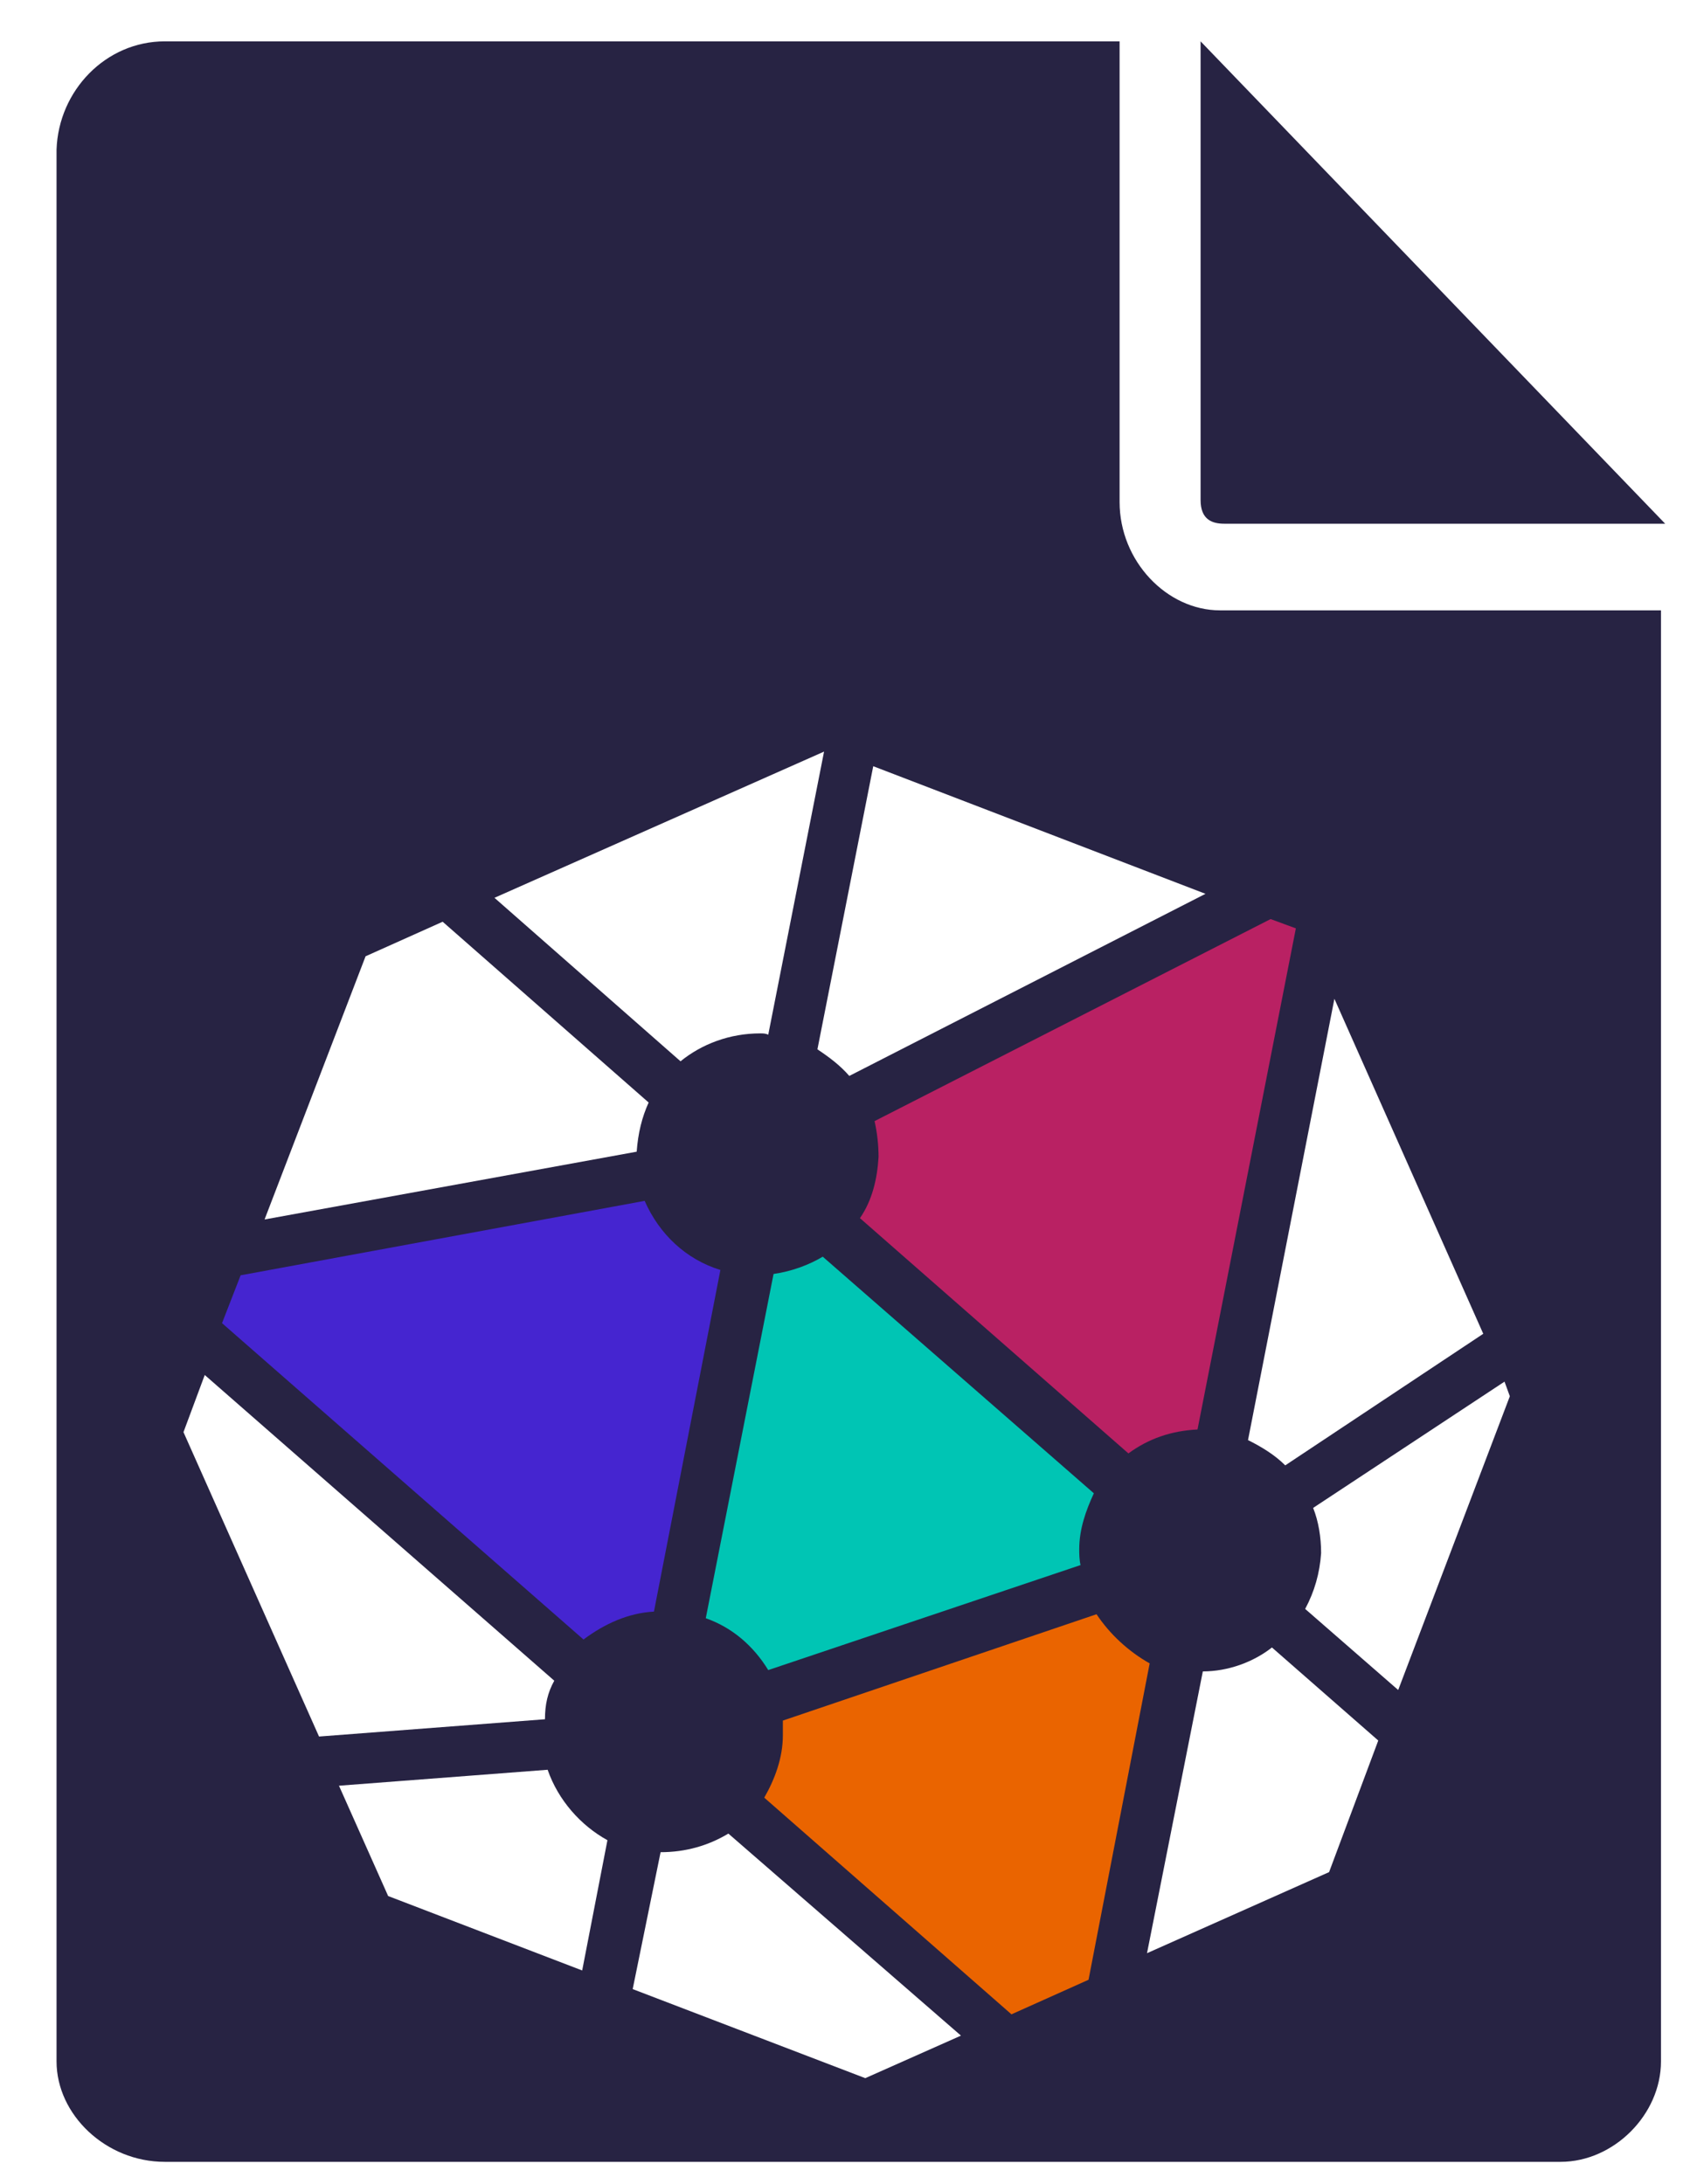 <svg xmlns="http://www.w3.org/2000/svg" width="771.978" height="993.419" shape-rendering="geometricPrecision" image-rendering="optimizeQuality" fill-rule="evenodd"><path d="M0 0h771.978v993.42H0z" fill="#fff" pointer-events="none"/><g fill="#272343"><path d="M509.314 228.363V18.806H74.977c-26.866 0-48.36 22.388-49.255 49.255v869.57c0 24.18 22.388 45.673 49.255 45.673h634.938c24.18 0 45.673-21.493 45.673-45.673V277.617h-200.6c-24.18 0-45.673-22.388-45.673-49.255zm22.388 185.377l-139.704 70.748c-3.582-3.582-8.06-8.06-11.642-10.746l21.493-110.15 129.853 50.15zm-50.15 262.393L359.76 717.327c-6.27-9.85-13.433-17.015-24.18-20.597l25.97-134.33c8.06-.896 14.33-3.582 18.806-6.27l106.57 92.24c-2.687 7.164-6.27 13.433-6.27 21.493 0 1.8 0 4.478.896 6.27zm-100.3-317.02l-21.493 110.15c-.896-.896-1.8-.896-2.687-.896-11.642 0-22.388 3.582-31.344 11.642l-73.434-63.583 128.958-57.315zm-179.108 79.703l30.448-13.433 80.6 69.852c-1.8 4.478-3.582 11.642-4.478 19.702l-145.077 25.97 38.508-102.092zM155.576 562.4l157.615-29.553c6.27 13.433 15.224 23.284 29.553 26.866l-25.97 133.435c-10.746.896-19.702 4.478-25.97 10.746L148.4 580.3l7.164-17.9zm-24.18 61.792l8.955-22.388L276.473 720.9c-2.687 4.478-3.582 9.85-3.582 15.224l-88.658 7.164-52.837-119.107zm156.72 209.556l-76.12-29.553-19.702-42.986 81.494-6.27c3.582 11.642 12.538 21.493 23.284 26.866l-8.955 51.94zm110.15 42.986l-91.345-34.926 10.746-53.732c9.85 0 18.806-2.687 25.97-7.164l91.345 79.703-36.717 16.12zm57.315-25.075l-96.718-85.076c3.582-7.164 7.164-15.224 7.164-24.18v-6.27l122.7-41.195c4.478 8.06 12.538 14.33 20.597 19.702L486.03 838.225l-30.448 13.433zm123.584-55.523l-70.748 31.344L529.9 717.33c10.746 0 20.597-2.687 26.866-8.955l42.1 35.822-19.702 51.94zm70.748-187.168l-43.88 114.63-35.822-31.344c2.687-7.164 4.478-13.433 6.27-21.493 0-6.27-.896-12.538-2.687-17.9l75.225-50.15.896 6.27zm-10.746-23.284l-77.016 51.94c-3.582-3.582-8.955-8.06-15.224-9.85l34.03-172.84 58.2 130.75zM567.524 425.38L529.9 621.505c-10.746.896-19.702 3.582-26.866 9.85L397.37 540c3.582-6.27 6.27-14.33 7.164-23.284 0-3.582-.896-8.955-.896-15.224l154.928-78.808 8.955 2.687zm-10.62-187.166h200.6L546.156 18.806v208.66c0 8.955 5.373 10.746 10.746 10.746z"/><path d="M95.55 336.627l601.4-4.156v603.37l-603.37-2.078 1.97-597.136z"/></g><path d="M684.417 628.43l-87.06 57.435c2.418 6.046 3.627 13.3 3.627 20.556-.605 9.07-3.023 17.533-7.255 25.392l42.32 36.88 50.785-133.612-2.418-6.65z" fill="#fff"/><path d="M498.81 734.23l-142.68 48.366v6.65c0 10.278-3.627 19.95-8.464 28.415l112.452 98.546 35.066-15.72 27.81-143.9c-9.673-5.44-18.137-13.3-24.183-22.37z" fill="#ea6400"/><path d="M249.12 804.967l-94.92 7.255 22.37 50.18 88.27 33.856 11.487-59.25c-12.092-6.65-22.37-18.137-27.206-32.043z" fill="#fff"/><path d="M399.66 526.256c-.605 10.278-3.023 19.95-8.464 27.81l122.125 107.01c9.07-6.65 19.347-10.278 31.438-10.882l44.74-227.926-11.487-4.232-180.165 91.896c1.21 5.44 1.814 10.882 1.814 16.324z" fill="#b92163"/><path d="M351.898 579.46l-30.834 156.586c12.092 4.232 21.765 12.696 28.415 23.58l142.076-47.762c-.605-2.418-.605-5.44-.605-7.255 0-9.07 3.023-17.533 6.65-25.392L374.268 571.6c-6.046 3.627-13.905 6.65-22.37 7.86z" fill="#00c5b4"/><path d="M345.853 470.03c1.21 0 2.418 0 3.627.605l25.392-128.775-149.936 66.504 84.64 74.363c9.673-7.86 22.37-12.696 36.275-12.696z" fill="#fff"/><path d="M297.486 733.022l30.23-155.377c-15.72-4.837-27.81-16.324-34.46-31.438l-183.792 33.856-8.464 21.765 164.446 143.9c9.673-7.255 20.556-12.092 32.043-12.696z" fill="#4525d0"/><path d="M584.662 666.518l90.082-59.853L607.03 454.3l-39.298 200.72c6.046 3.023 12.092 6.65 16.928 11.487zM386.36 489.376l162.027-82.827-151.145-58.04-25.392 128.775c5.44 3.627 10.278 7.255 14.5 12.092zm-91.292 12.092l-93.7-82.223-35.066 15.72-45.948 119.707 169.282-30.834c.605-8.464 2.418-15.72 5.44-22.37zM252.143 764.46L93.138 625.407l-9.673 25.997 61.667 138.45 102.78-7.86c0-6.65 1.2-12.092 4.232-17.533zm48.367 78c-.605 0-.605 0 0 0l-12.696 62.272 105.8 40.507 43.53-19.347-105.8-91.896c-9.07 5.44-19.347 8.464-30.834 8.464zm246.668-82.222L521.785 888.4l82.827-36.88 22.37-59.853-48.366-42.32c-8.464 6.65-19.95 10.882-31.438 10.882z" fill="#fff"/></svg>
